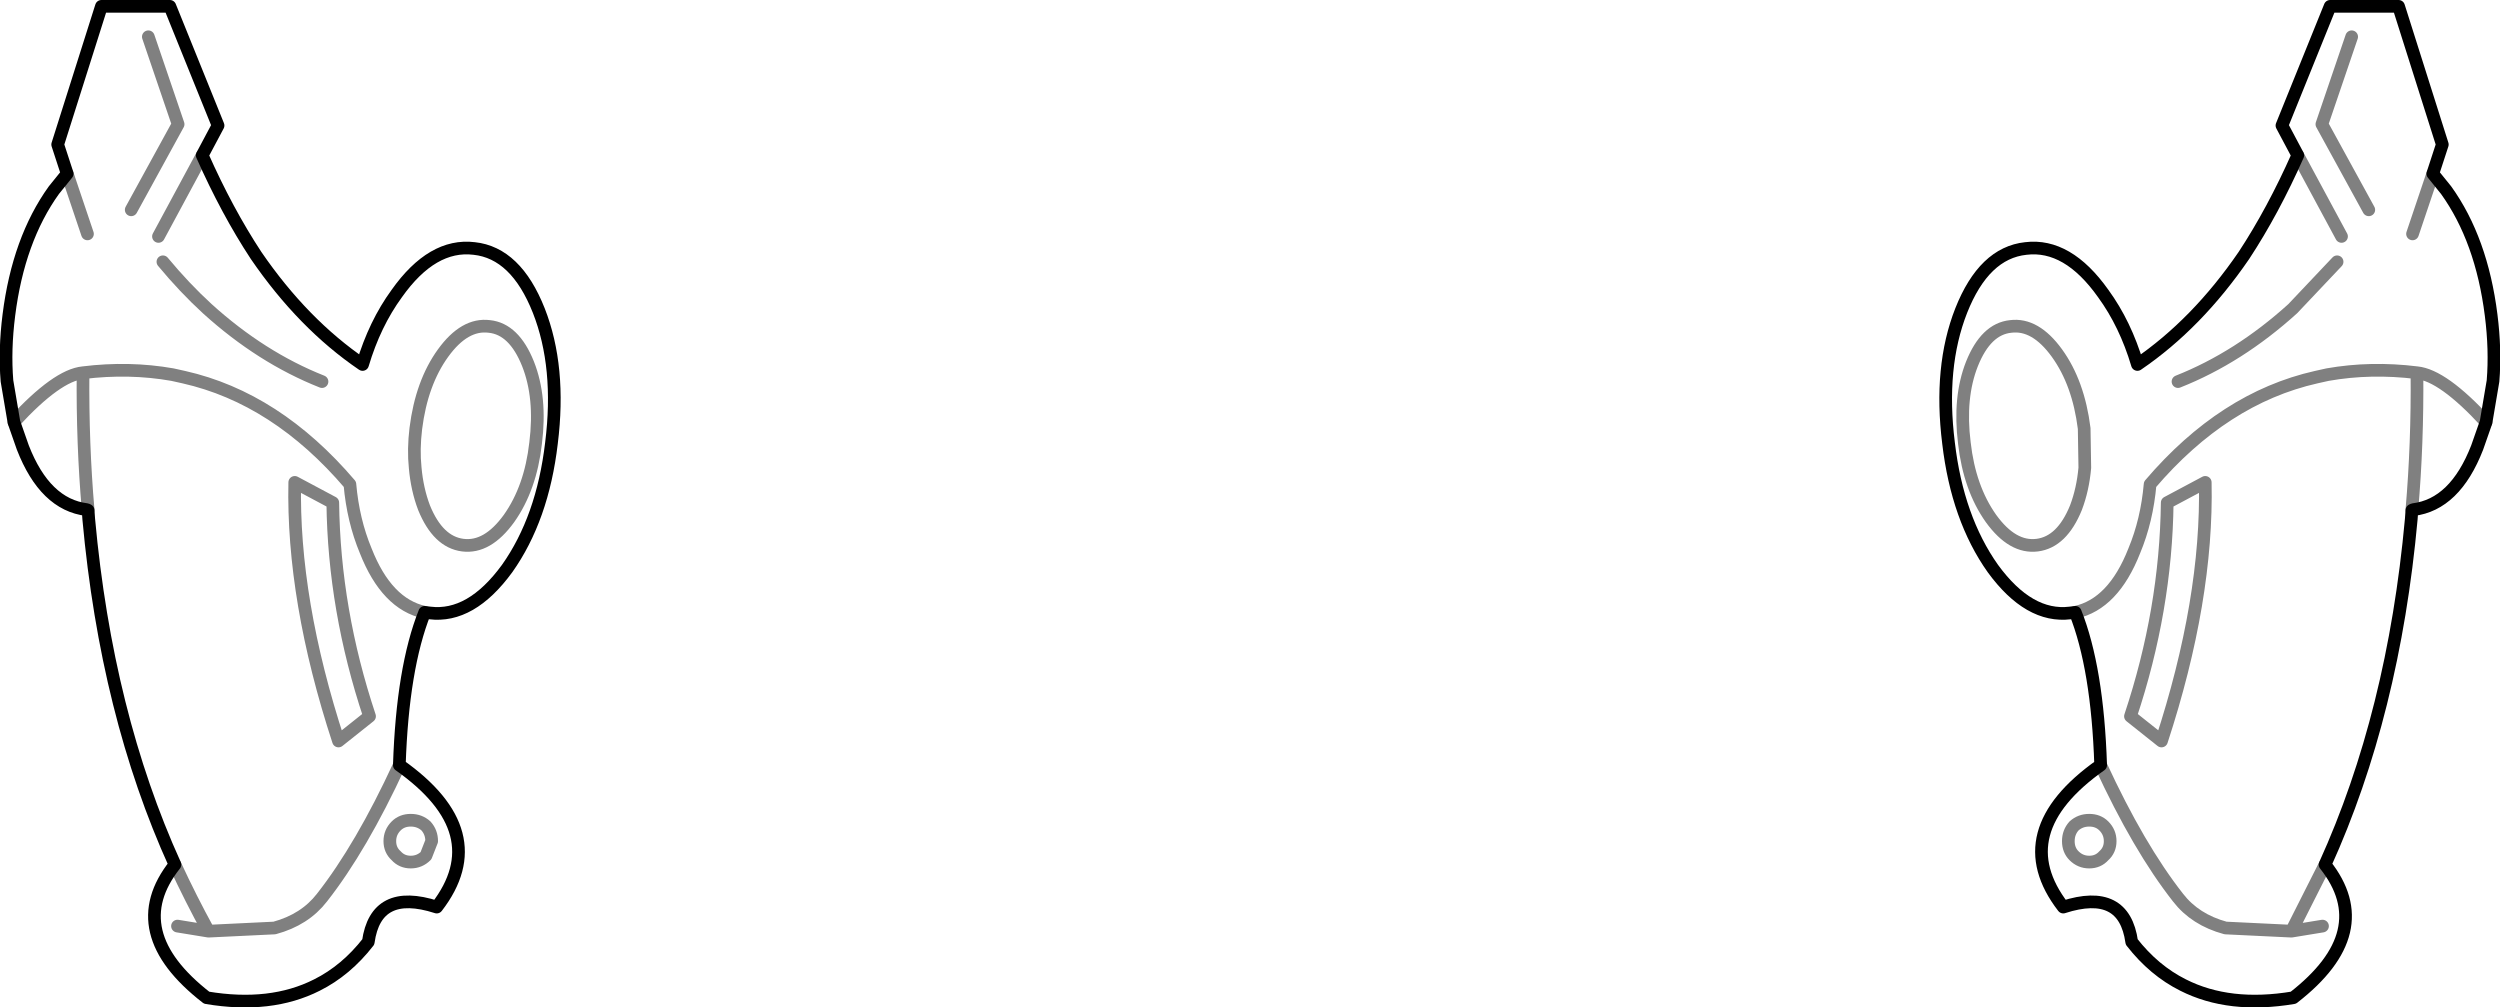 <?xml version="1.0" encoding="UTF-8" standalone="no"?>
<svg xmlns:xlink="http://www.w3.org/1999/xlink" height="79.45px" width="197.2px" xmlns="http://www.w3.org/2000/svg">
  <g transform="matrix(1.0, 0.0, 0.0, 1.0, -301.2, -288.8)">
    <path d="M336.15 316.65 Q334.45 319.0 334.0 322.6 333.8 324.25 333.95 325.7 334.1 327.4 334.65 328.85 335.75 331.55 337.7 331.8 339.65 332.05 341.35 329.7 343.05 327.3 343.45 323.75 343.9 320.15 342.85 317.5 341.75 314.75 339.8 314.55 337.85 314.3 336.15 316.65 M317.15 301.05 L313.7 307.45 M327.45 328.45 Q327.55 336.9 330.35 345.3 L327.9 347.25 Q324.25 336.1 324.45 326.85 L327.45 328.45 M302.3 322.1 Q305.7 318.4 307.75 318.2 311.4 317.75 314.8 318.35 L315.7 318.55 Q323.0 320.2 328.8 327.0 329.05 329.85 330.05 332.25 331.7 336.45 334.7 337.1 M334.8 353.95 Q334.3 353.5 333.6 353.5 332.9 353.5 332.45 353.95 331.95 354.45 331.95 355.15 331.95 355.85 332.45 356.3 332.9 356.8 333.6 356.8 334.3 356.8 334.8 356.3 L335.25 355.15 Q335.25 354.45 334.8 353.95 M332.7 349.15 Q329.7 355.65 326.6 359.6 325.25 361.35 322.85 362.0 L317.65 362.25 315.2 361.85 M485.55 309.45 L482.05 313.15 Q477.8 317.0 473.0 318.9 M482.45 301.05 L485.9 307.45 M491.45 329.05 L491.45 329.0 Q491.9 323.8 491.85 318.2 488.2 317.75 484.8 318.35 L483.9 318.55 Q476.6 320.2 470.8 327.0 470.55 329.85 469.55 332.25 467.9 336.45 464.9 337.1 M463.45 316.65 Q465.15 319.0 465.6 322.6 L465.65 325.7 Q465.5 327.4 464.95 328.85 463.85 331.55 461.9 331.8 459.95 332.05 458.25 329.7 456.55 327.3 456.15 323.75 455.7 320.15 456.75 317.5 457.85 314.75 459.8 314.55 461.75 314.3 463.45 316.65 M469.25 345.3 L471.7 347.25 Q475.35 336.1 475.15 326.85 L472.15 328.45 Q472.05 336.9 469.25 345.3 M467.15 353.95 Q467.65 354.45 467.65 355.15 467.65 355.85 467.15 356.3 466.7 356.8 466.0 356.8 465.3 356.8 464.8 356.3 464.35 355.85 464.35 355.15 464.35 354.45 464.8 353.95 465.3 353.5 466.0 353.5 466.7 353.5 467.15 353.95 M484.6 357.0 L481.95 362.25 484.4 361.85 M466.9 349.15 Q469.9 355.65 473.0 359.6 474.35 361.35 476.75 362.0 L481.95 362.25 M493.1 302.5 L491.5 307.25 M497.3 322.1 Q493.9 318.4 491.85 318.2 M488.05 305.35 L484.35 298.6 486.7 291.7 M306.5 302.5 L308.1 307.25 M314.05 309.45 Q315.75 311.5 317.55 313.15 321.8 317.0 326.6 318.9 M311.55 305.35 L315.25 298.6 312.9 291.7 M307.75 318.2 Q307.7 323.8 308.15 329.0 L308.15 329.05 M317.65 362.25 Q316.25 359.7 315.0 357.0" fill="none" stroke="#000000" stroke-linecap="round" stroke-linejoin="round" stroke-opacity="0.498" stroke-width="1.0"/>
    <path d="M334.7 337.1 L335.1 337.15 Q338.35 337.55 341.2 333.65 344.0 329.7 344.7 323.75 345.45 317.75 343.7 313.3 341.9 308.75 338.6 308.4 335.3 308.0 332.5 311.95 330.75 314.35 329.8 317.55 325.1 314.35 321.4 308.95 319.1 305.45 317.15 301.05 M334.7 337.1 Q332.95 341.5 332.7 349.15 340.2 354.45 335.65 360.35 330.85 358.8 330.25 363.1 328.5 365.35 326.2 366.5 322.55 368.35 317.5 367.5 310.8 362.3 315.0 357.0 309.6 345.1 308.2 329.75 L308.15 329.05 308.05 329.0 Q304.75 328.6 303.0 324.1 L302.3 322.1 301.75 318.85 Q301.55 316.4 301.9 313.65 302.65 307.7 305.45 303.8 L306.5 302.5 305.75 300.2 309.2 289.3 314.6 289.3 318.4 298.7 317.15 301.05 M481.2 298.7 L485.0 289.3 490.4 289.3 493.85 300.2 493.1 302.5 494.15 303.8 Q496.95 307.7 497.7 313.65 498.05 316.4 497.85 318.85 L497.3 322.1 496.6 324.1 Q494.85 328.6 491.55 329.0 L491.45 329.05 491.4 329.75 Q490.0 345.1 484.6 357.0 488.8 362.3 482.1 367.5 477.05 368.35 473.4 366.5 471.1 365.35 469.35 363.1 468.75 358.8 463.95 360.35 459.4 354.45 466.9 349.15 466.65 341.5 464.9 337.1 L464.5 337.15 Q461.25 337.55 458.4 333.65 455.6 329.7 454.9 323.75 454.15 317.75 455.9 313.3 457.7 308.75 461.0 308.4 464.3 308.0 467.1 311.95 468.85 314.35 469.8 317.55 474.5 314.35 478.2 308.95 480.5 305.45 482.45 301.05 L481.2 298.7" fill="none" stroke="#000000" stroke-linecap="round" stroke-linejoin="round" stroke-width="1.0"/>
  </g>
</svg>
